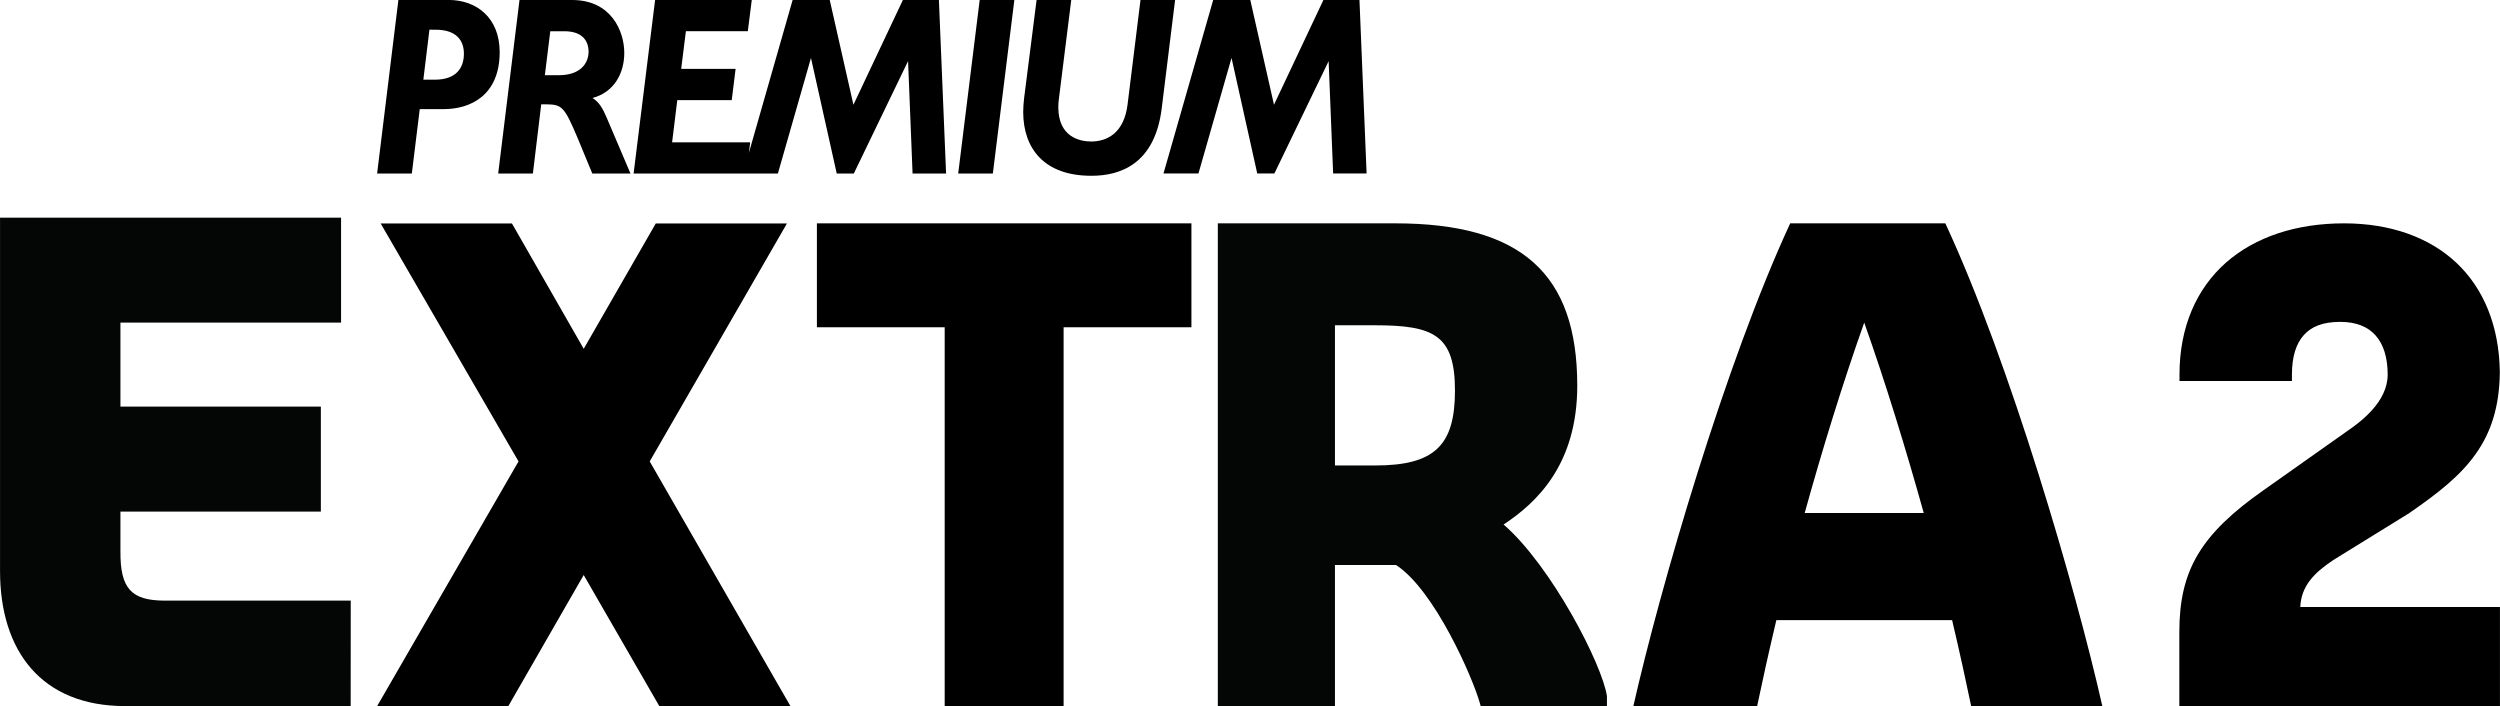 <svg xmlns="http://www.w3.org/2000/svg" height="169.46" width="600" viewBox="0 0 158.75 44.838"><g fill="#040606"><path d="m84.77 20.656h2.547c3.745 0 5.074.628 5.074 4.153 0 3.51-1.329 4.75-5.074 4.75h-2.547zm10.706 12.654c2.095-1.384 4.681-3.799 4.681-8.823 0-7.124-3.568-10.304-11.556-10.304h-11.27v30.655h7.439v-8.96h3.874c2.455 1.586 4.882 7.181 5.323 8.759l.055.201h8.02v-.596-.032c-.29-2-3.528-8.267-6.561-10.9" stroke-width=".805"/><path d="m22.266 44.838h-14.323c-5.304 0-7.944-3.487-7.944-8.579v-22.438h21.656v6.665h-14.01v5.336h12.727v6.665h-12.727v2.525c-.016 2.363.685 3.121 2.803 3.129h11.822z" stroke-width=".815"/></g><g color-rendering="auto" shape-rendering="auto" image-rendering="auto" color="#000"><path d="m51.872 14.183v6.599h8.115v24.06h7.551v-24.06h8.117v-6.599z" mix-blend-mode="normal" solid-color="#000000" white-space="normal" shape-padding="0" isolation="auto"/><path d="m24.17 14.191l8.755 15.11-8.981 15.541h8.331l4.788-8.327 4.804 8.327h8.327l-.939-1.63-8-13.911 8.714-15.11h-8.33l-4.575 7.959-4.557-7.959z" mix-blend-mode="normal" solid-color="#000000" white-space="normal" shape-padding="0" isolation="auto"/></g><path stroke-width=".28" d="m35.511 4.775h-.914l.344-2.791h.92c.981.007 1.504.482 1.513 1.3-.009.751-.526 1.481-1.863 1.491m2.109 1.448c1.382-.367 2.025-1.581 2.02-2.874-.003-1.364-.825-3.346-3.303-3.349h-3.35l-1.354 11.02h2.204l.529-4.394h.36c.965.012 1.122.176 1.955 2.147l.929 2.247h2.425l-1.522-3.571c-.235-.544-.456-.957-.892-1.228m34.8-6.223l-.009.076-.813 6.571c-.224 1.779-1.265 2.337-2.313 2.342-.753-.007-2.076-.3-2.084-2.17 0-.184.011-.375.042-.58l.78-6.239h-2.201l-.794 6.246c-.034.303-.056.591-.056.878.006 2.33 1.356 4.04 4.313 4.04h.039c1.823 0 4.02-.758 4.447-4.304l.847-6.859zm-11.576 11.02h2.201l1.365-11.02h-2.201zm-3.513-11.02l-.022.05-3.118 6.604-1.505-6.654h-2.355l-2.78 9.712.073-.577.008-.093h-4.956l.33-2.681h3.457l.246-1.984h-3.456l.299-2.392h3.932l.252-1.984h-6.139l-1.365 11.02h9.162l2.101-7.338 1.636 7.338h1.085l3.445-7.138.286 7.138h2.128l-.456-11.02zm-29.69 5.061h-.761l.386-3.174.414.002c1.273.007 1.773.653 1.776 1.522-.003.921-.503 1.641-1.815 1.65m.853-5.061h-3.199l-1.351 11.02h2.204l.503-4.088h1.536c1.658-.005 3.537-.849 3.54-3.62-.003-2.206-1.49-3.31-3.233-3.313m57.831 0h-2.288l-3.14 6.654-1.505-6.654h-2.355l-3.157 11.02h2.22l2.101-7.339 1.633 7.339h1.088l3.445-7.134.286 7.134h2.125z"/><path stroke-width="1.018" d="m125.17 44.838h8.33c-1.69-7.485-5.86-21.815-9.97-30.655h-9.85c-4.1 8.84-8.27 23.17-9.96 30.655h7.86c.32-1.538.73-3.391 1.22-5.459h11.16c.49 2.068.89 3.921 1.21 5.459m-10.57-12.262c1.11-4.01 2.41-8.229 3.78-12.09 1.37 3.86 2.66 8.08 3.78 12.09z"/><path d="m148.85 14.183c-3.02 0-5.63.852-7.5 2.495-1.86 1.643-2.95 4.072-2.95 7.111v.404h7.14v-.404c0-1.152.27-1.98.76-2.517.48-.537 1.21-.832 2.3-.832 1.05 0 1.77.316 2.26.869.49.554.76 1.387.76 2.48 0 1.735-1.72 3.02-2.7 3.675v.003l-5.21 3.682c-1.96 1.377-3.29 2.636-4.14 4.059-.85 1.424-1.18 2.997-1.18 4.92v4.71h20.36v-6.291h-12.68c.06-1.311.85-2.158 2.09-2.977v-.002l4.85-2.996.001-.006c1.81-1.244 3.23-2.365 4.2-3.741.98-1.377 1.5-3 1.53-5.154v-.056c-.04-2.908-1.02-5.286-2.75-6.92-1.74-1.635-4.21-2.512-7.15-2.512" mix-blend-mode="normal" solid-color="#000000" white-space="normal" shape-padding="0" color="#000" image-rendering="auto" color-rendering="auto" isolation="auto" shape-rendering="auto"/></svg>